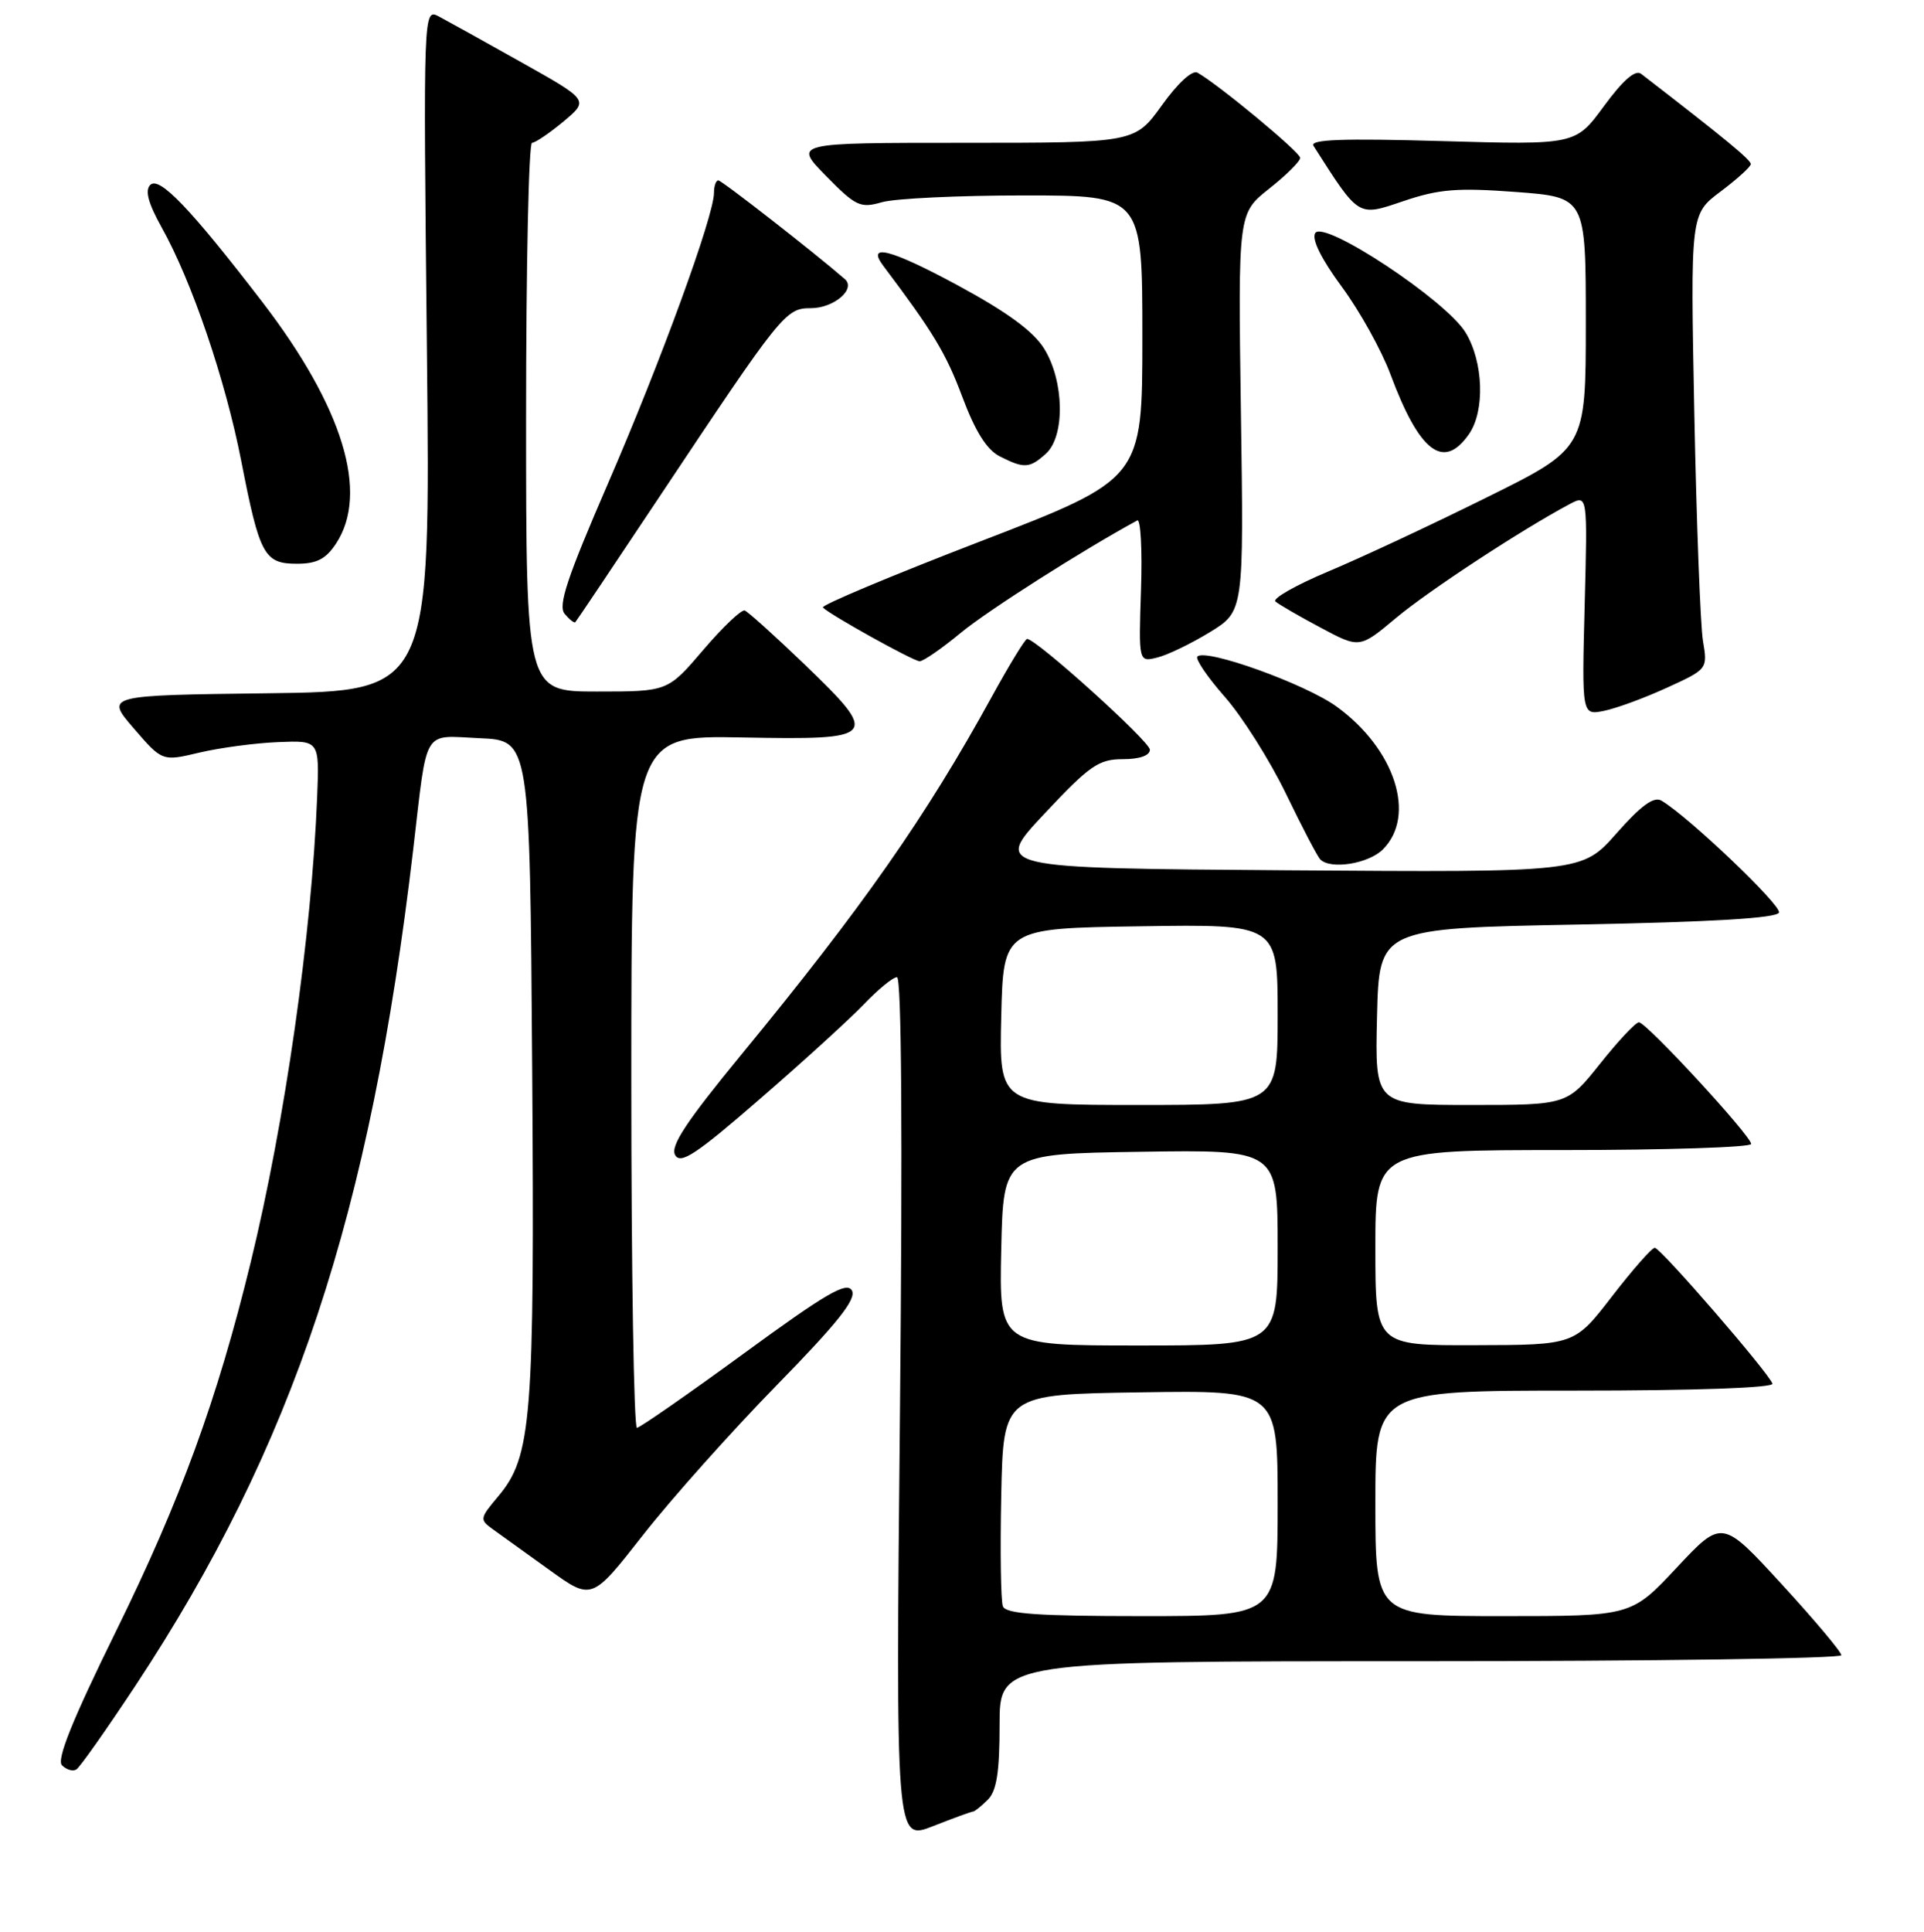 <?xml version="1.0" encoding="UTF-8" standalone="no"?>
<!DOCTYPE svg PUBLIC "-//W3C//DTD SVG 1.1//EN" "http://www.w3.org/Graphics/SVG/1.1/DTD/svg11.dtd" >
<svg xmlns="http://www.w3.org/2000/svg" xmlns:xlink="http://www.w3.org/1999/xlink" version="1.1" viewBox="0 0 256 257">
 <g >
 <path fill="currentColor"
d=" M 129.47 241.00 C 129.68 241.00 130.56 240.29 131.43 239.43 C 132.61 238.25 133.00 235.76 133.00 229.43 C 133.00 221.00 133.00 221.00 189.00 221.00 C 219.80 221.00 245.00 220.64 245.00 220.20 C 245.00 219.76 241.43 215.51 237.06 210.75 C 229.13 202.11 229.13 202.11 223.10 208.55 C 217.07 215.00 217.07 215.00 200.03 215.00 C 183.00 215.00 183.00 215.00 183.00 200.00 C 183.00 185.00 183.00 185.00 209.58 185.00 C 225.55 185.00 236.03 184.63 235.83 184.07 C 235.29 182.56 220.94 166.00 220.18 166.00 C 219.79 166.00 217.23 168.91 214.49 172.46 C 209.50 178.93 209.50 178.93 196.25 178.96 C 183.00 179.00 183.00 179.00 183.00 166.00 C 183.00 153.00 183.00 153.00 208.00 153.00 C 221.75 153.00 233.00 152.63 233.00 152.19 C 233.00 151.11 219.06 136.00 218.07 136.00 C 217.64 136.00 215.32 138.47 212.91 141.50 C 208.52 147.00 208.52 147.00 195.73 147.00 C 182.94 147.00 182.94 147.00 183.22 135.25 C 183.50 123.50 183.50 123.50 209.92 123.00 C 227.80 122.66 236.45 122.15 236.70 121.40 C 237.03 120.42 224.67 108.65 221.08 106.52 C 220.07 105.91 218.37 107.14 215.08 110.87 C 210.50 116.06 210.50 116.06 171.33 115.78 C 132.16 115.50 132.16 115.50 138.97 108.25 C 144.98 101.84 146.19 101.00 149.39 101.00 C 151.62 101.00 153.00 100.52 153.00 99.74 C 153.00 98.64 137.89 85.00 136.66 85.00 C 136.40 85.00 134.28 88.47 131.95 92.71 C 123.21 108.63 114.76 120.71 98.65 140.29 C 91.33 149.20 89.16 152.47 89.83 153.66 C 90.55 154.94 92.60 153.59 101.10 146.21 C 106.82 141.26 113.05 135.58 114.95 133.60 C 116.84 131.62 118.82 130.00 119.35 130.00 C 119.96 130.00 120.10 151.08 119.75 187.45 C 119.18 244.90 119.18 244.90 124.13 242.95 C 126.85 241.88 129.25 241.00 129.47 241.00 Z  M 18.00 224.29 C 39.03 192.44 49.26 161.65 54.98 113.00 C 56.91 96.55 56.12 97.87 63.84 98.21 C 70.50 98.50 70.50 98.50 70.81 142.00 C 71.14 188.87 70.75 193.77 66.29 199.07 C 63.81 202.02 63.79 202.16 65.61 203.47 C 66.65 204.21 70.03 206.64 73.12 208.87 C 78.74 212.92 78.74 212.92 85.56 204.21 C 89.31 199.42 97.29 190.48 103.29 184.34 C 111.47 175.98 113.99 172.81 113.35 171.68 C 112.66 170.46 109.89 172.08 99.00 180.04 C 91.58 185.46 85.16 189.92 84.75 189.95 C 84.34 189.98 84.00 169.26 84.00 143.92 C 84.00 97.83 84.00 97.83 98.75 98.11 C 116.85 98.46 117.15 98.11 107.00 88.34 C 103.08 84.58 99.52 81.37 99.09 81.22 C 98.66 81.06 96.17 83.42 93.57 86.47 C 88.85 92.00 88.85 92.00 79.42 92.00 C 70.00 92.00 70.00 92.00 70.00 55.50 C 70.00 35.42 70.35 19.00 70.79 19.00 C 71.22 19.00 73.10 17.72 74.97 16.17 C 78.36 13.33 78.36 13.33 69.43 8.32 C 64.52 5.56 59.56 2.81 58.41 2.20 C 56.32 1.10 56.32 1.10 56.80 46.53 C 57.28 91.96 57.28 91.96 35.64 92.23 C 14.01 92.50 14.01 92.50 17.80 96.90 C 21.59 101.30 21.59 101.30 26.55 100.12 C 29.27 99.48 33.98 98.85 37.00 98.73 C 42.50 98.50 42.50 98.50 42.20 106.00 C 41.47 124.37 37.93 149.18 33.34 168.00 C 28.91 186.17 24.02 199.55 15.47 216.94 C 9.60 228.87 7.50 234.10 8.25 234.85 C 8.84 235.44 9.70 235.69 10.16 235.40 C 10.63 235.11 14.15 230.11 18.00 224.29 Z  M 184.00 113.00 C 188.49 108.51 185.61 99.63 177.84 94.00 C 173.69 90.99 160.44 86.23 159.32 87.34 C 159.01 87.66 160.65 90.07 162.96 92.70 C 165.28 95.33 168.94 101.13 171.10 105.58 C 173.25 110.04 175.31 113.98 175.68 114.34 C 177.06 115.72 182.09 114.91 184.00 113.00 Z  M 221.80 91.49 C 227.21 89.02 227.22 89.00 226.59 85.25 C 226.25 83.19 225.73 69.58 225.44 55.00 C 224.92 28.50 224.92 28.50 228.91 25.50 C 231.11 23.85 232.93 22.20 232.95 21.84 C 232.99 21.29 229.66 18.54 218.36 9.82 C 217.60 9.23 215.96 10.65 213.42 14.11 C 209.63 19.28 209.63 19.28 191.84 18.77 C 178.64 18.39 174.23 18.55 174.77 19.40 C 180.89 28.99 180.62 28.82 186.72 26.76 C 191.47 25.15 193.91 24.96 201.70 25.54 C 211.00 26.24 211.00 26.24 211.00 42.95 C 211.00 59.66 211.00 59.66 197.73 66.22 C 190.43 69.84 180.96 74.26 176.68 76.05 C 172.41 77.85 169.27 79.63 169.71 80.02 C 170.14 80.40 172.84 81.97 175.70 83.49 C 180.90 86.27 180.90 86.27 185.75 82.21 C 190.08 78.58 202.57 70.40 208.86 67.06 C 211.23 65.81 211.23 65.81 210.85 80.48 C 210.47 95.16 210.47 95.16 213.42 94.57 C 215.05 94.24 218.81 92.86 221.80 91.49 Z  M 127.86 84.17 C 131.46 81.20 144.07 73.18 151.32 69.24 C 151.77 68.99 152.00 73.14 151.82 78.45 C 151.50 88.10 151.50 88.10 154.00 87.47 C 155.38 87.13 158.53 85.60 161.00 84.09 C 165.50 81.32 165.50 81.32 165.11 54.85 C 164.73 28.39 164.73 28.39 168.86 25.11 C 171.14 23.31 173.00 21.46 173.00 21.00 C 173.00 20.26 162.28 11.36 159.34 9.67 C 158.66 9.27 156.73 11.03 154.60 14.00 C 151.00 19.00 151.00 19.00 128.29 19.00 C 105.58 19.00 105.58 19.00 109.90 23.40 C 113.87 27.45 114.47 27.73 117.35 26.90 C 119.08 26.40 127.58 26.00 136.24 26.00 C 152.00 26.00 152.00 26.00 152.00 44.86 C 152.00 63.72 152.00 63.72 130.48 72.01 C 118.65 76.57 109.20 80.53 109.49 80.82 C 110.49 81.83 121.50 87.94 122.36 87.97 C 122.83 87.99 125.31 86.28 127.86 84.17 Z  M 87.80 66.00 C 104.00 41.66 104.53 41.00 107.88 41.00 C 110.96 41.00 113.93 38.45 112.41 37.13 C 108.36 33.61 96.04 24.00 95.58 24.00 C 95.26 24.00 95.00 24.75 95.00 25.66 C 95.00 28.71 87.89 48.19 80.89 64.33 C 75.47 76.83 74.22 80.57 75.13 81.66 C 75.77 82.42 76.40 82.92 76.55 82.77 C 76.70 82.62 81.76 75.08 87.80 66.00 Z  M 44.73 72.29 C 49.13 65.57 45.63 54.15 34.89 40.16 C 25.39 27.79 21.20 23.40 20.00 24.60 C 19.26 25.34 19.72 27.03 21.51 30.25 C 25.53 37.42 30.00 50.57 32.10 61.33 C 34.54 73.87 35.16 75.00 39.51 75.00 C 42.15 75.00 43.37 74.37 44.73 72.29 Z  M 139.17 60.35 C 141.73 58.03 141.61 50.72 138.94 46.40 C 137.50 44.07 134.03 41.53 127.38 37.93 C 118.54 33.16 115.21 32.29 117.54 35.38 C 124.17 44.19 125.86 46.98 128.02 52.74 C 129.76 57.40 131.30 59.84 133.02 60.71 C 136.27 62.36 136.99 62.32 139.17 60.35 Z  M 195.44 57.78 C 197.61 54.69 197.39 48.15 195.00 44.23 C 192.39 39.95 176.12 29.19 175.00 31.01 C 174.50 31.81 175.81 34.46 178.54 38.16 C 180.93 41.40 183.83 46.63 185.00 49.78 C 188.86 60.15 192.06 62.60 195.44 57.78 Z  M 133.44 213.70 C 133.16 212.98 133.07 206.35 133.22 198.95 C 133.50 185.50 133.50 185.50 151.75 185.23 C 170.00 184.95 170.00 184.95 170.00 199.98 C 170.00 215.00 170.00 215.00 151.97 215.00 C 138.09 215.00 133.82 214.70 133.44 213.70 Z  M 133.22 166.25 C 133.50 153.50 133.50 153.50 151.75 153.23 C 170.00 152.95 170.00 152.95 170.00 165.98 C 170.00 179.00 170.00 179.00 151.47 179.00 C 132.94 179.00 132.94 179.00 133.22 166.25 Z  M 133.22 135.25 C 133.50 123.50 133.50 123.50 151.75 123.23 C 170.00 122.95 170.00 122.95 170.00 134.98 C 170.00 147.00 170.00 147.00 151.47 147.00 C 132.94 147.00 132.94 147.00 133.22 135.25 Z "/>
</g>
</svg>